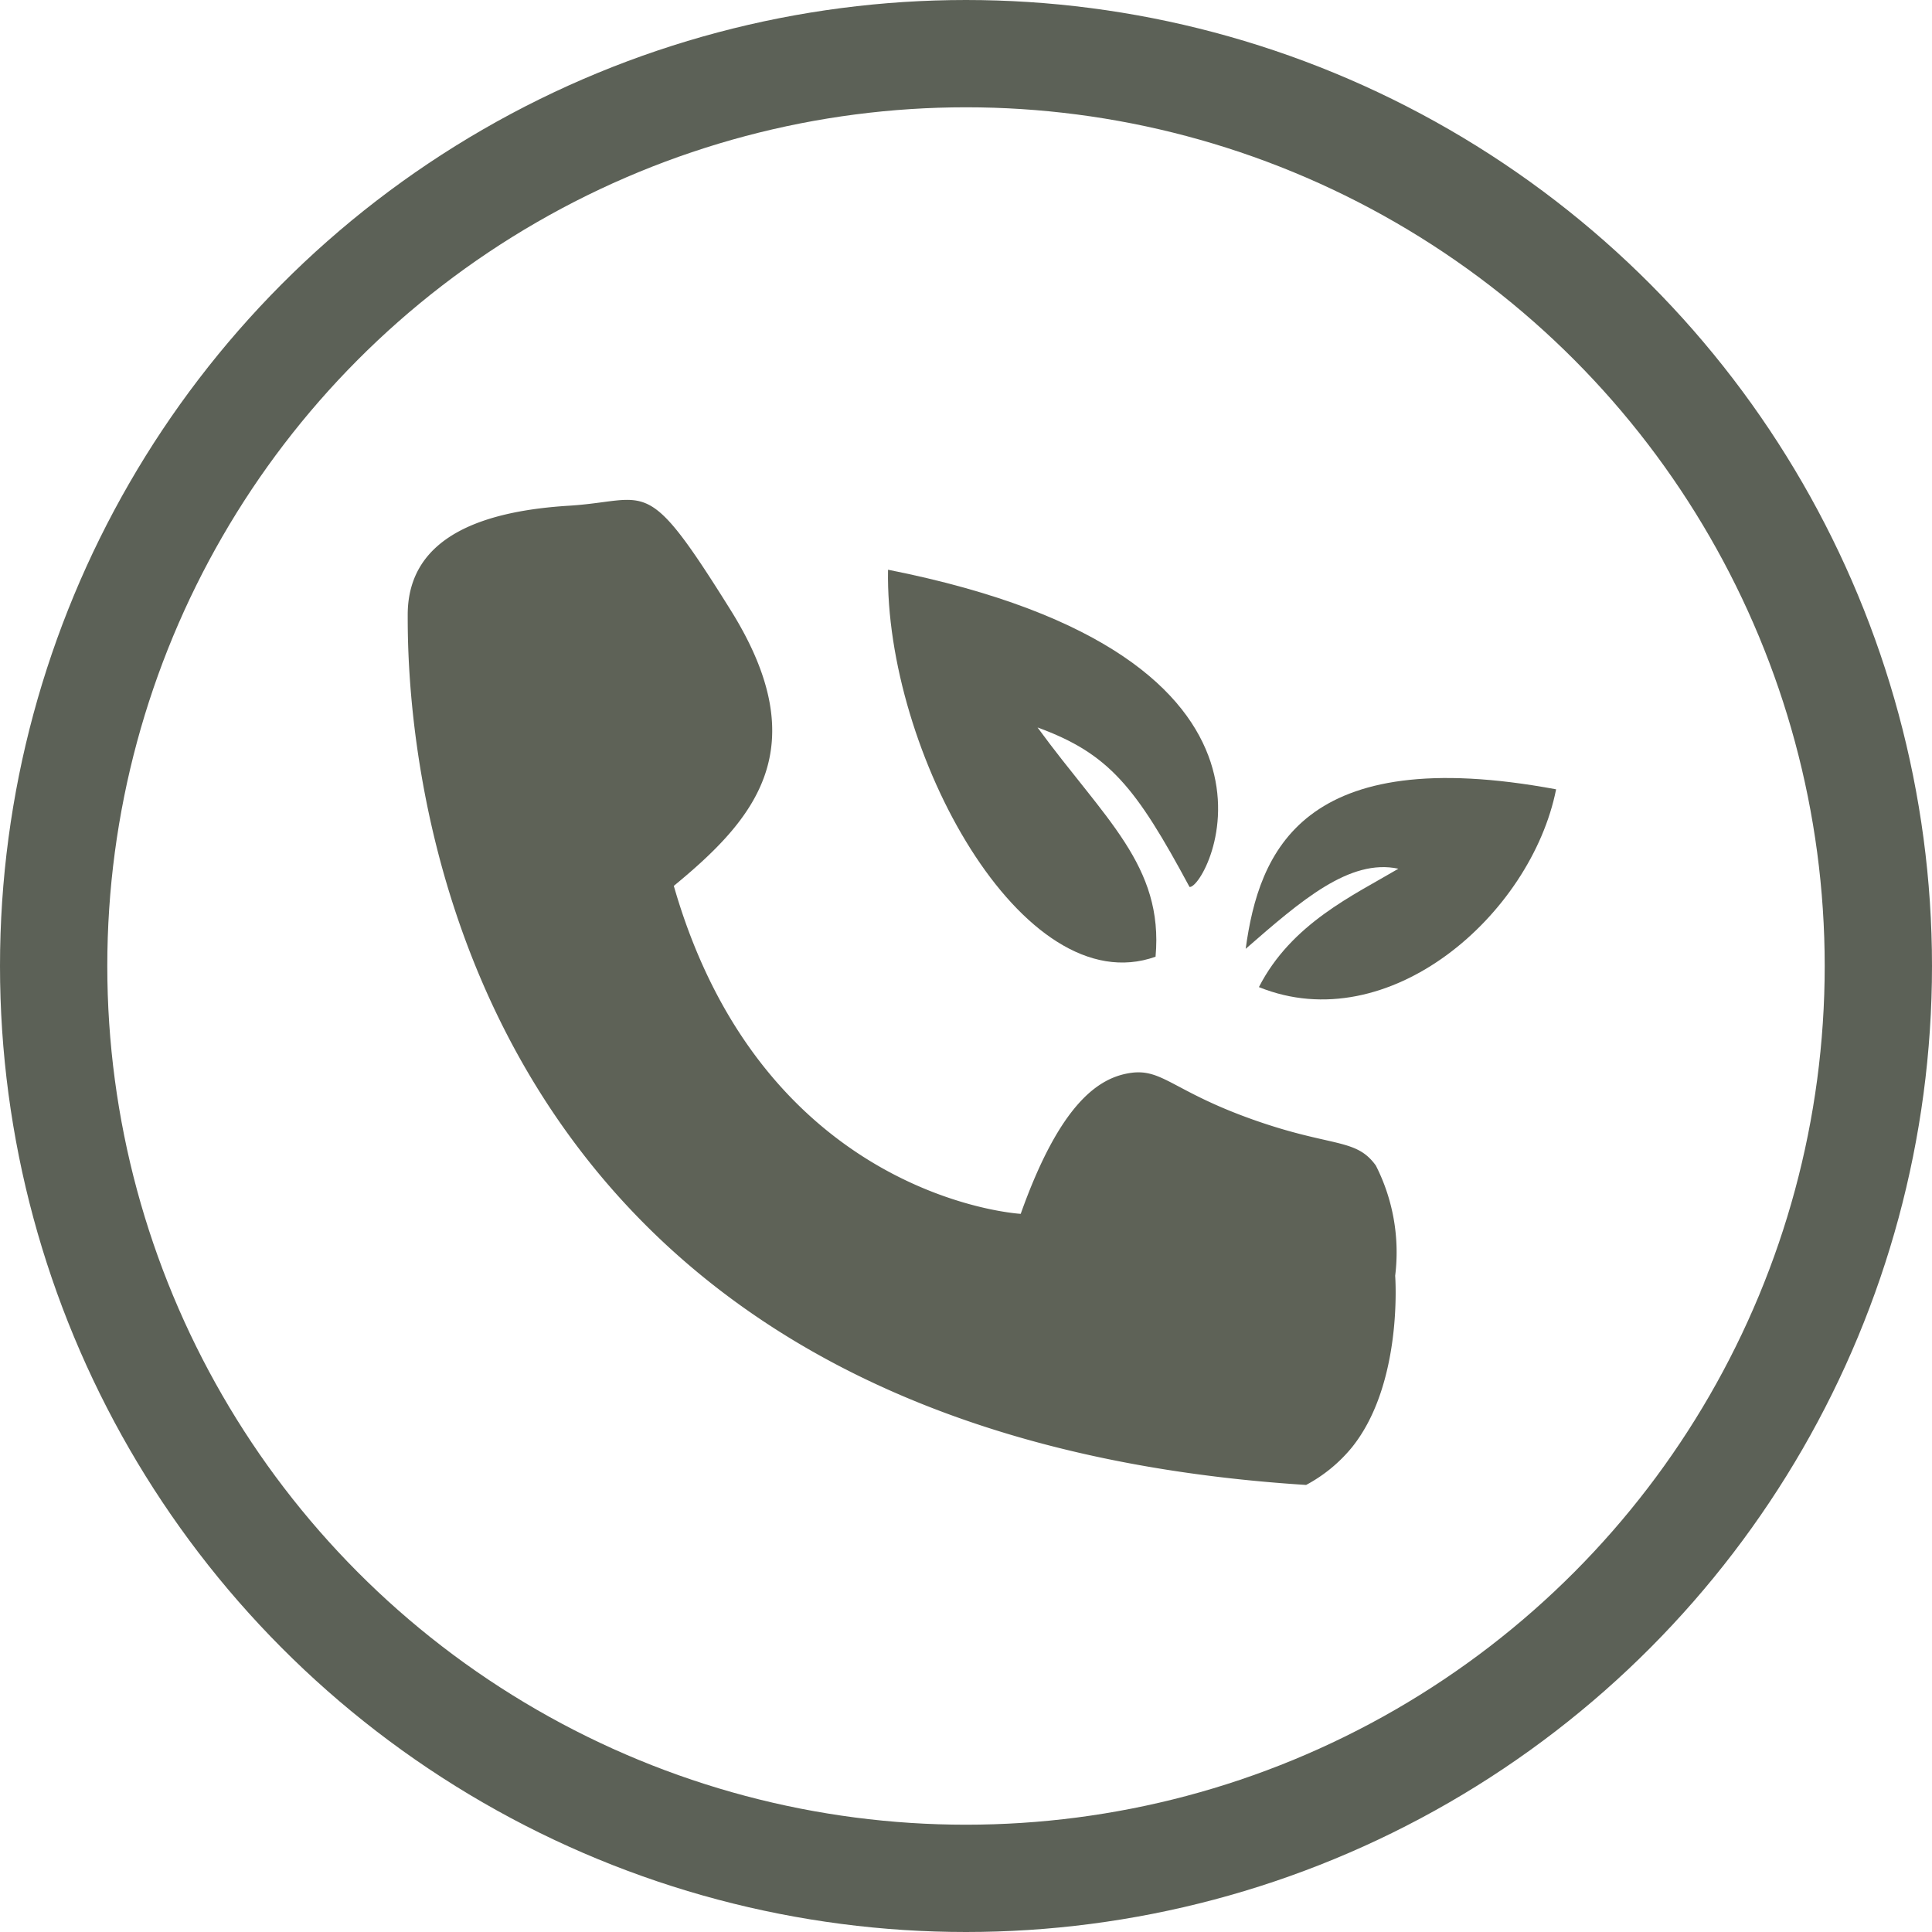 <svg xmlns="http://www.w3.org/2000/svg" viewBox="0 0 54.02 54.02"><defs><style>.cls-2{fill:#5e6257}</style></defs><g id="Слой_2" data-name="Слой 2"><g id="Слой_1-2" data-name="Слой 1"><circle cx="27.01" cy="27.01" r="25.51" fill="none" stroke="#5c6157" stroke-miterlimit="10" stroke-width="3"/><path class="cls-2" d="M32.31 26.75c.23-2.55-1.43-3.85-3.3-6.41 2 .73 2.75 1.67 4.25 4.46.5.07 3.88-6.43-8.43-8.87-.09 5.07 3.76 12.15 7.48 10.82zM34.83 26.53c.37-2.71 1.58-5.78 8.68-4.46-.7 3.51-4.68 7-8.31 5.53.91-1.78 2.65-2.57 3.9-3.31-1.36-.29-2.71.88-4.27 2.24z"/><path class="cls-2" d="M28.54 33.94s-7.18-.4-9.7-9.17c2.26-1.86 4-3.85 1.59-7.71s-2.26-3.06-4.52-2.92-4.51.79-4.51 3.05 0 22.73 25.12 24.33a4.23 4.23 0 001.28-1.05c1.44-1.79 1.21-4.8 1.21-4.8a5.35 5.35 0 00-.54-3.08c-.56-.78-1.23-.5-3.45-1.29s-2.52-1.43-3.41-1.3-1.97.85-3.07 3.94z"/></g></g></svg>